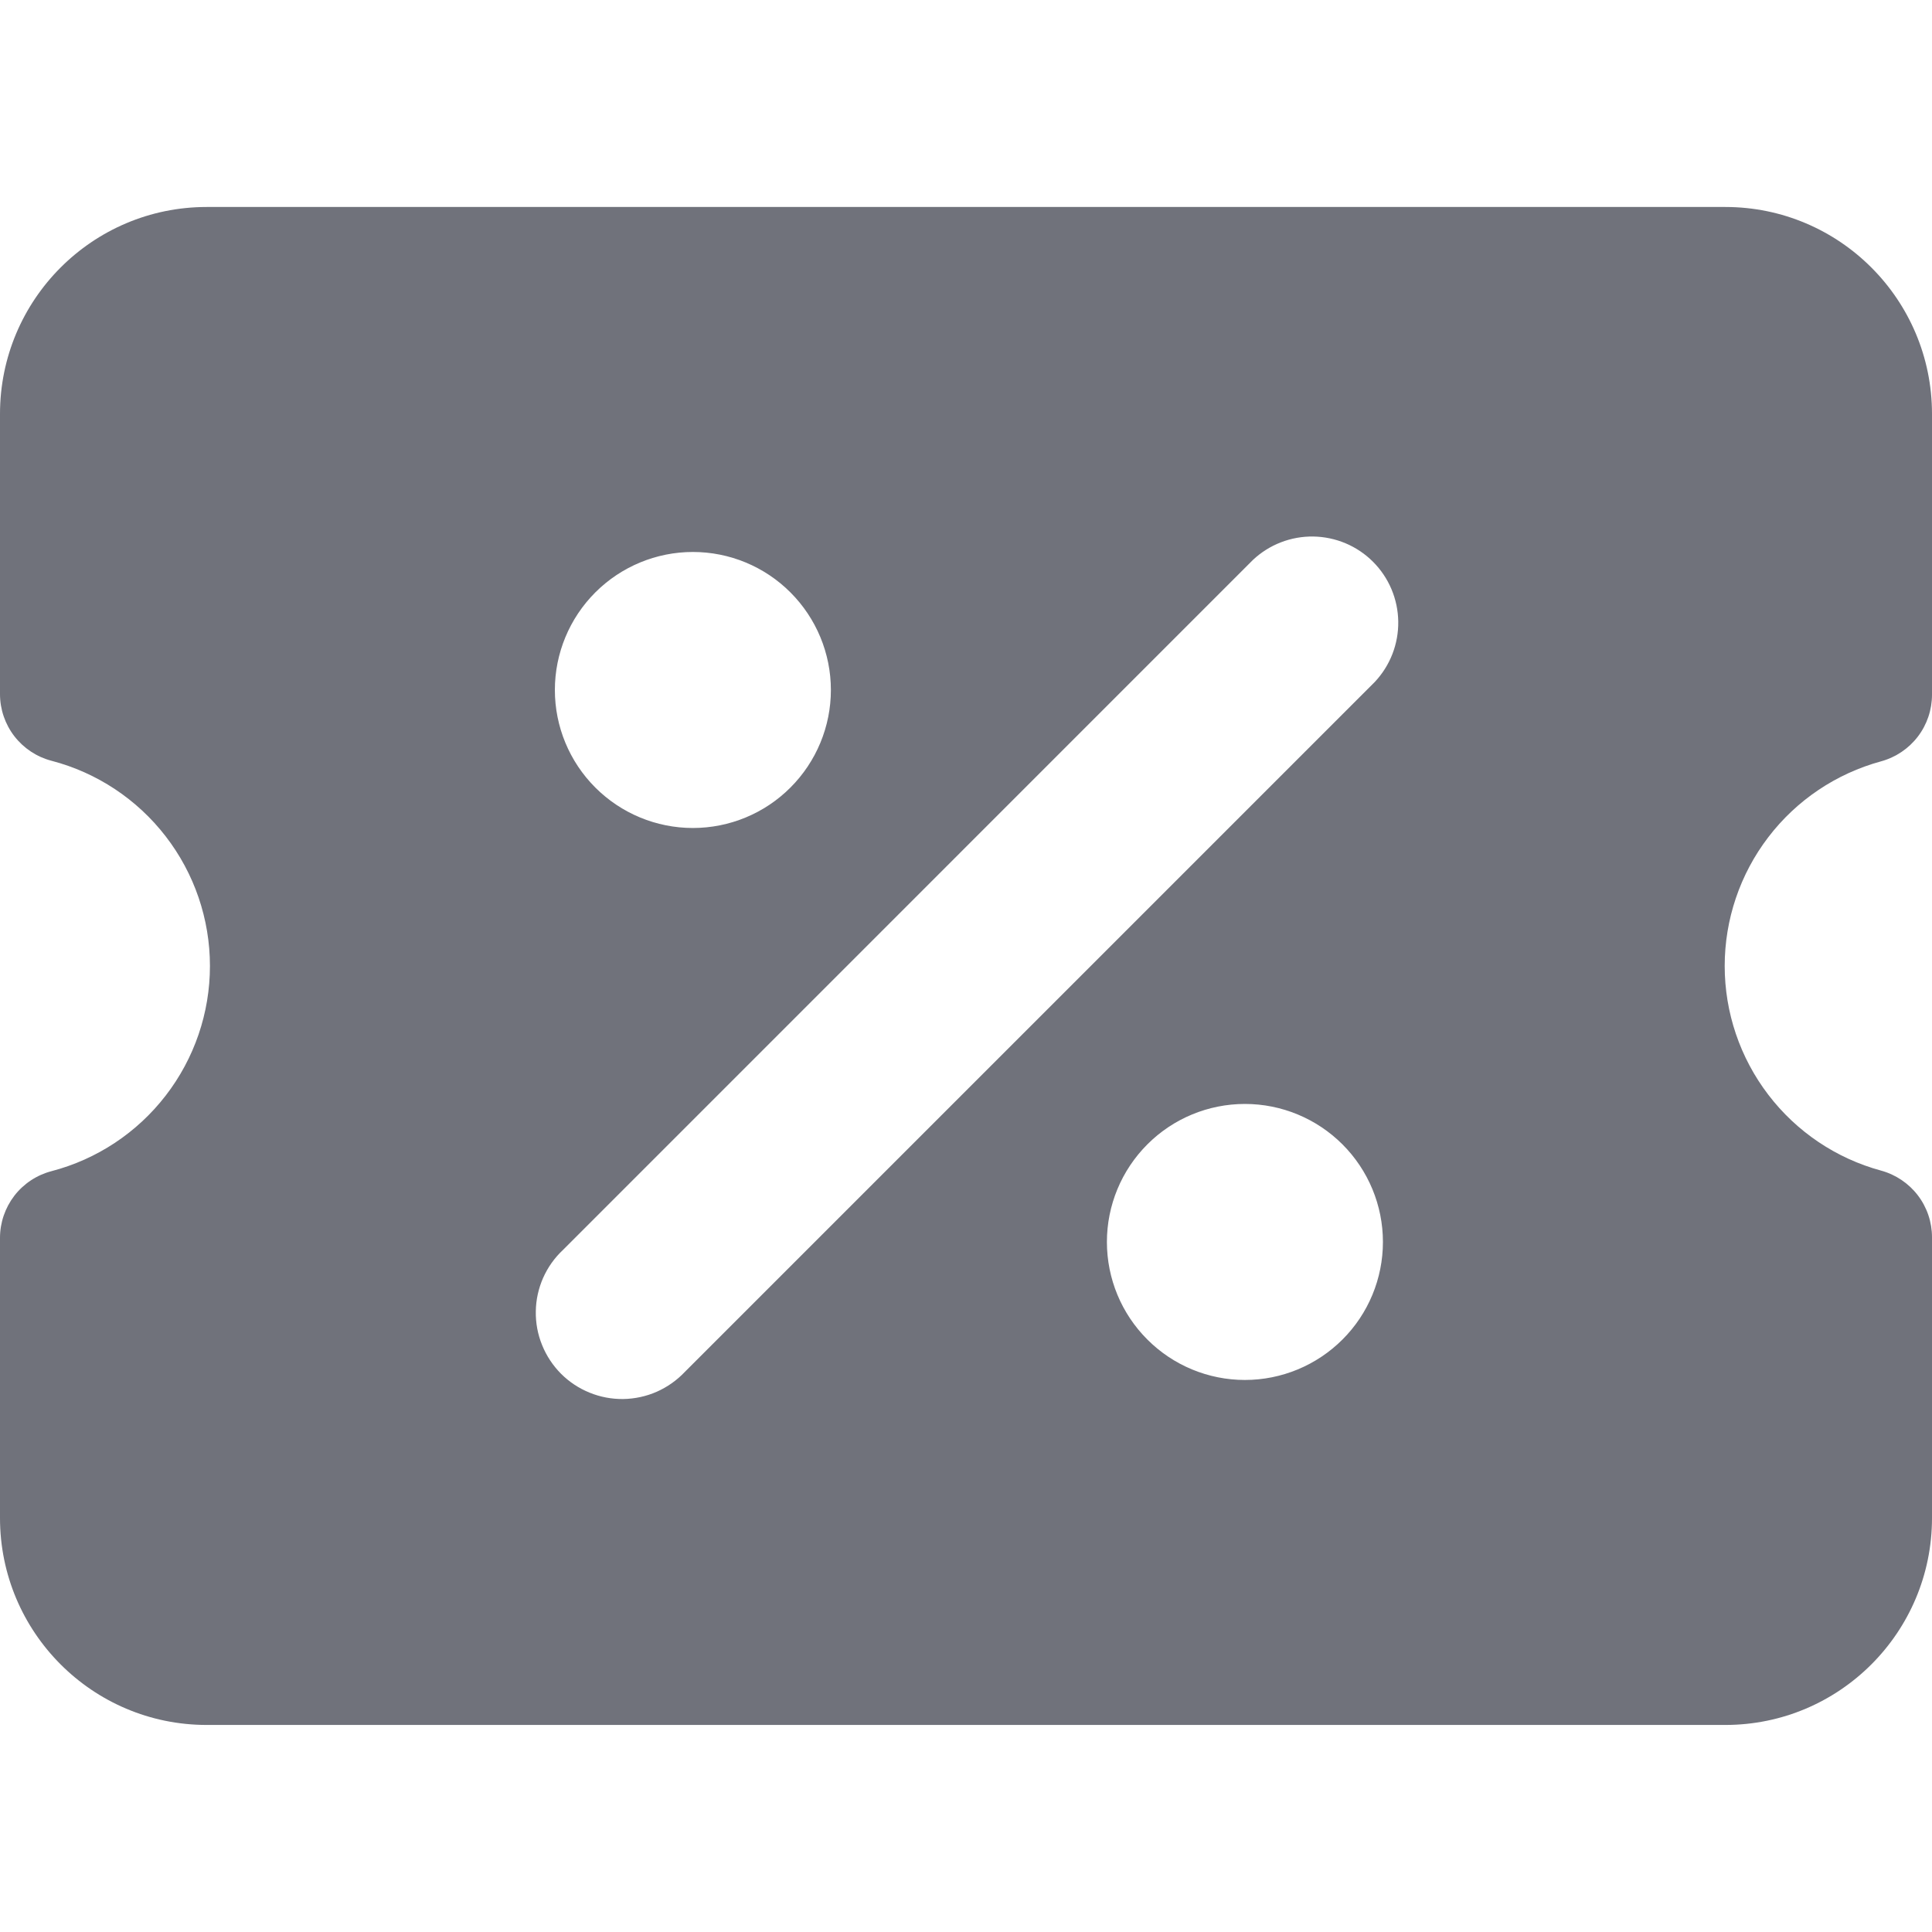 <svg width="30" height="30" viewBox="0 0 30 30" fill="none" xmlns="http://www.w3.org/2000/svg">
<g clip-path="url(#clip0_1252_55458)">
<path fill-rule="evenodd" clip-rule="evenodd" d="M0 23.571C0 25.345 1.436 26.785 3.21 26.785H26.79C28.564 26.785 30 25.345 30 23.571V19.212C30 18.977 29.923 18.748 29.78 18.561C29.637 18.374 29.436 18.239 29.209 18.177C28.512 17.988 27.896 17.573 27.458 16.999C27.019 16.425 26.781 15.722 26.781 15C26.781 14.277 27.019 13.574 27.458 13C27.896 12.426 28.512 12.012 29.209 11.822C29.436 11.76 29.637 11.625 29.78 11.438C29.923 11.251 30 11.022 30 10.787V6.428C30 4.654 28.564 3.214 26.79 3.214H3.21C1.436 3.214 0 4.654 0 6.428V10.778C0 11.015 0.079 11.245 0.223 11.432C0.368 11.619 0.57 11.753 0.799 11.813C1.504 11.997 2.128 12.41 2.573 12.987C3.018 13.563 3.26 14.271 3.26 15C3.26 15.728 3.018 16.436 2.573 17.012C2.128 17.589 1.504 18.002 0.799 18.186C0.57 18.246 0.368 18.38 0.223 18.567C0.079 18.755 0 18.985 0 19.221L0 23.571ZM10.633 21.304L21.347 10.59C21.586 10.336 21.717 10 21.712 9.651C21.707 9.303 21.567 8.97 21.321 8.724C21.075 8.477 20.742 8.337 20.394 8.331C20.045 8.326 19.709 8.456 19.455 8.695L8.741 19.41C8.61 19.532 8.506 19.68 8.433 19.844C8.361 20.008 8.322 20.185 8.32 20.364C8.317 20.543 8.35 20.721 8.418 20.887C8.485 21.053 8.585 21.204 8.711 21.331C8.838 21.458 8.989 21.558 9.155 21.625C9.321 21.693 9.499 21.726 9.678 21.724C9.857 21.721 10.034 21.683 10.198 21.611C10.362 21.538 10.51 21.434 10.633 21.304ZM8.616 10.714C8.616 10.146 8.842 9.601 9.244 9.199C9.646 8.797 10.191 8.571 10.759 8.571C11.328 8.571 11.873 8.797 12.274 9.199C12.676 9.601 12.902 10.146 12.902 10.714C12.902 11.282 12.676 11.827 12.274 12.229C11.873 12.631 11.328 12.857 10.759 12.857C10.191 12.857 9.646 12.631 9.244 12.229C8.842 11.827 8.616 11.282 8.616 10.714ZM17.188 19.285C17.188 18.717 17.414 18.172 17.816 17.77C18.217 17.368 18.762 17.142 19.331 17.142C19.899 17.142 20.444 17.368 20.846 17.77C21.248 18.172 21.474 18.717 21.474 19.285C21.474 19.854 21.248 20.399 20.846 20.8C20.444 21.202 19.899 21.428 19.331 21.428C18.762 21.428 18.217 21.202 17.816 20.8C17.414 20.399 17.188 19.854 17.188 19.285Z" fill="#70727B"/>
</g>
<defs>
<clipPath id="clip0_1252_55458">
<rect width="30" height="30" fill="white"/>
</clipPath>
</defs>
</svg>
